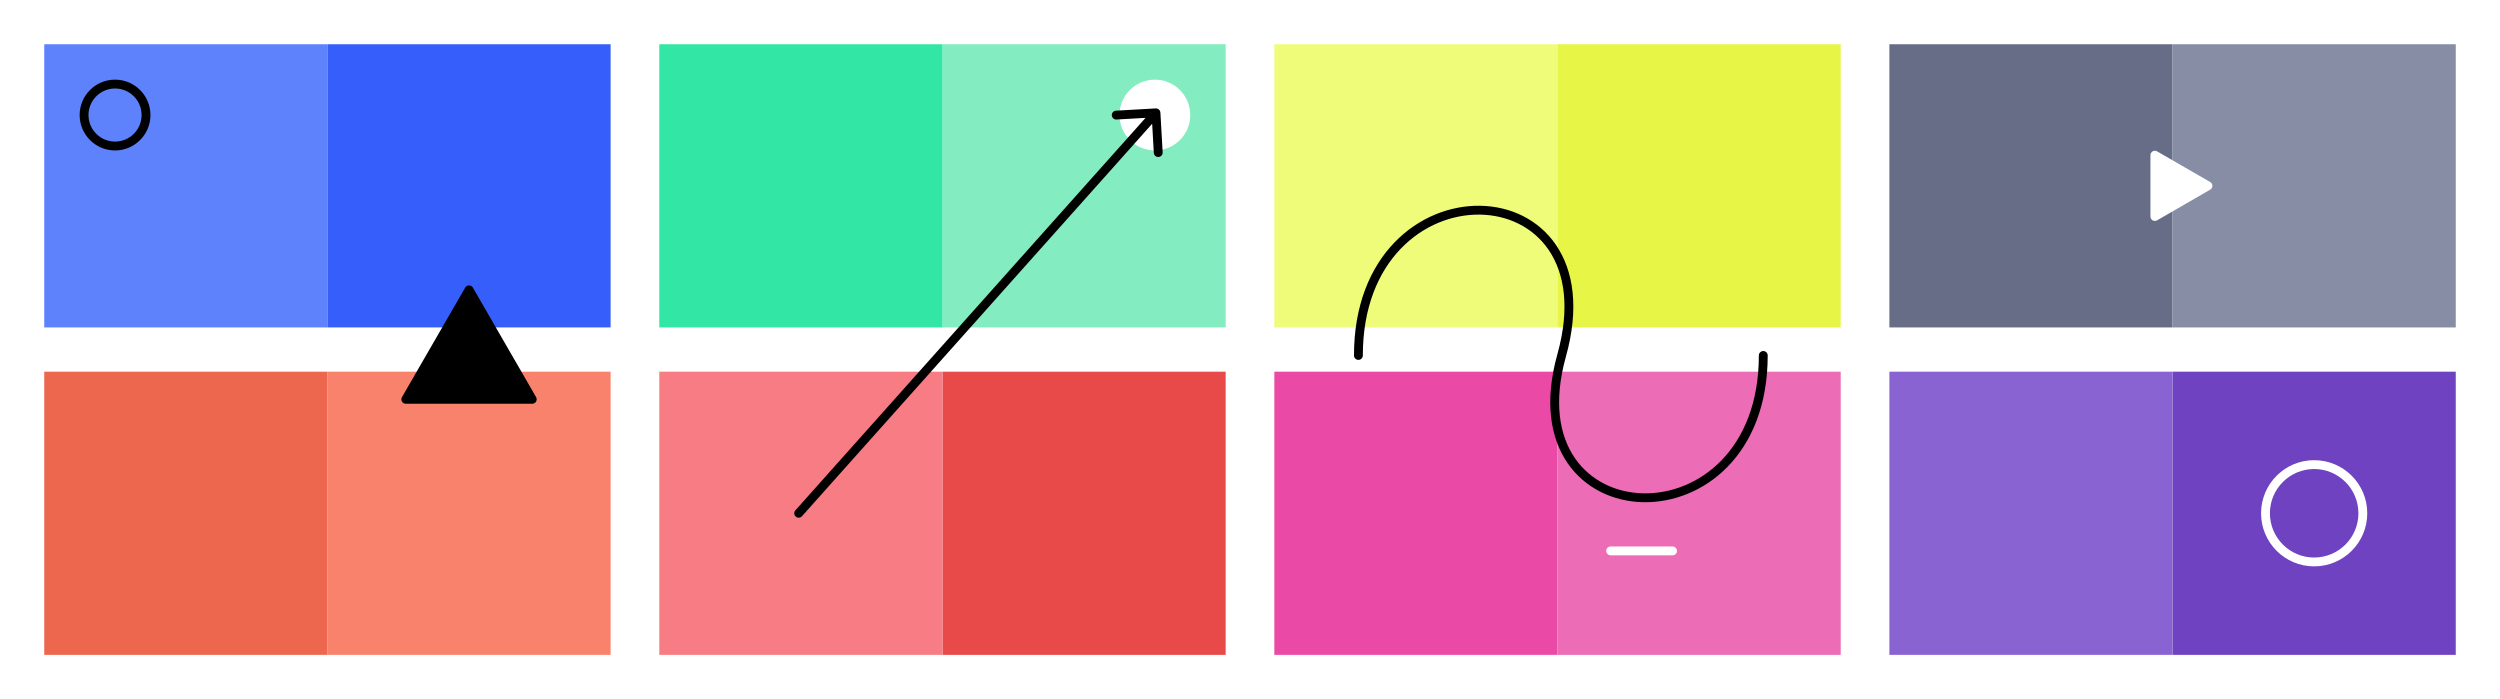 <svg width="1130" height="316" viewBox="0 0 1130 316" fill="none" xmlns="http://www.w3.org/2000/svg">
<rect x="0" y="0" width="1130" height="316" fill="#333333" stroke="none"/>
<rect width="1130" height="316" transform="matrix(1 0 0 -1 0 316)" fill="white"/>
<rect width="128" height="128" transform="matrix(1 0 0 -1 148 296)" fill="#F9826C"/>
<rect width="128" height="128" transform="matrix(1 0 0 -1 426 148)" fill="#83ECC0"/>
<rect width="128" height="128" transform="matrix(1 0 0 -1 576 148)" fill="#EEFC79"/>
<rect width="128" height="128" transform="matrix(1 0 0 -1 426 296)" fill="#E84A4A"/>
<rect width="128" height="128" transform="matrix(1 0 0 -1 576 296)" fill="#EA4AA5"/>
<rect width="128" height="128" transform="matrix(1 0 0 -1 20 296)" fill="#ED674F"/>
<rect width="128" height="128" transform="matrix(1 0 0 -1 298 148)" fill="#32E6A5"/>
<rect width="128" height="128" transform="matrix(1 0 0 -1 704 148)" fill="#E7F547"/>
<rect width="128" height="128" transform="matrix(1 0 0 -1 298 296)" fill="#F87C84"/>
<rect width="128" height="128" transform="matrix(1 0 0 -1 704 296)" fill="#EC6CB5"/>
<rect width="128" height="128" transform="matrix(1 0 0 -1 20 148)" fill="#5E81FC"/>
<rect width="128" height="128" transform="matrix(1 0 0 -1 982 296)" fill="#6F42C1"/>
<rect width="128" height="128" transform="matrix(1 0 0 -1 854 148)" fill="#676D87"/>
<rect width="128" height="128" transform="matrix(1 0 0 -1 148 148)" fill="#365EFB"/>
<rect width="128" height="128" transform="matrix(1 0 0 -1 854 296)" fill="#8A63D2"/>
<rect width="128" height="128" transform="matrix(1 0 0 -1 982 148)" fill="#868DA5"/>
<circle cx="52" cy="52" r="14" stroke="black" stroke-width="4"/>
<circle cx="1046" cy="232" r="22" stroke="white" stroke-width="4"/>
<circle cx="522" cy="52" r="16" fill="white"/>
<path d="M212 131L240.579 180.5H183.421L212 131Z" fill="black" stroke="black" stroke-width="4" stroke-linejoin="round"/>
<path d="M998 84L974 97.856L974 70.144L998 84Z" fill="white" stroke="white" stroke-width="4" stroke-linejoin="round"/>
<path d="M359.508 230.668C358.772 231.493 358.844 232.757 359.668 233.492C360.493 234.228 361.757 234.156 362.492 233.332L359.508 230.668ZM524.497 50.886C524.434 49.783 523.489 48.94 522.386 49.003L504.415 50.026C503.313 50.089 502.47 51.034 502.532 52.137C502.595 53.24 503.54 54.083 504.643 54.02L520.617 53.11L521.526 69.085C521.589 70.187 522.534 71.03 523.637 70.968C524.74 70.905 525.583 69.96 525.52 68.857L524.497 50.886ZM362.492 233.332L523.992 52.331L521.008 49.669L359.508 230.668L362.492 233.332Z" fill="black"/>
<path d="M614 160.664C614 71.589 729.924 74.649 705.859 160.664C682.5 244.154 797 248.707 797 160.664" stroke="black" stroke-width="4" stroke-linecap="round"/>
<line x1="728" y1="249" x2="756" y2="249" stroke="white" stroke-width="4" stroke-linecap="round"/>
</svg>
